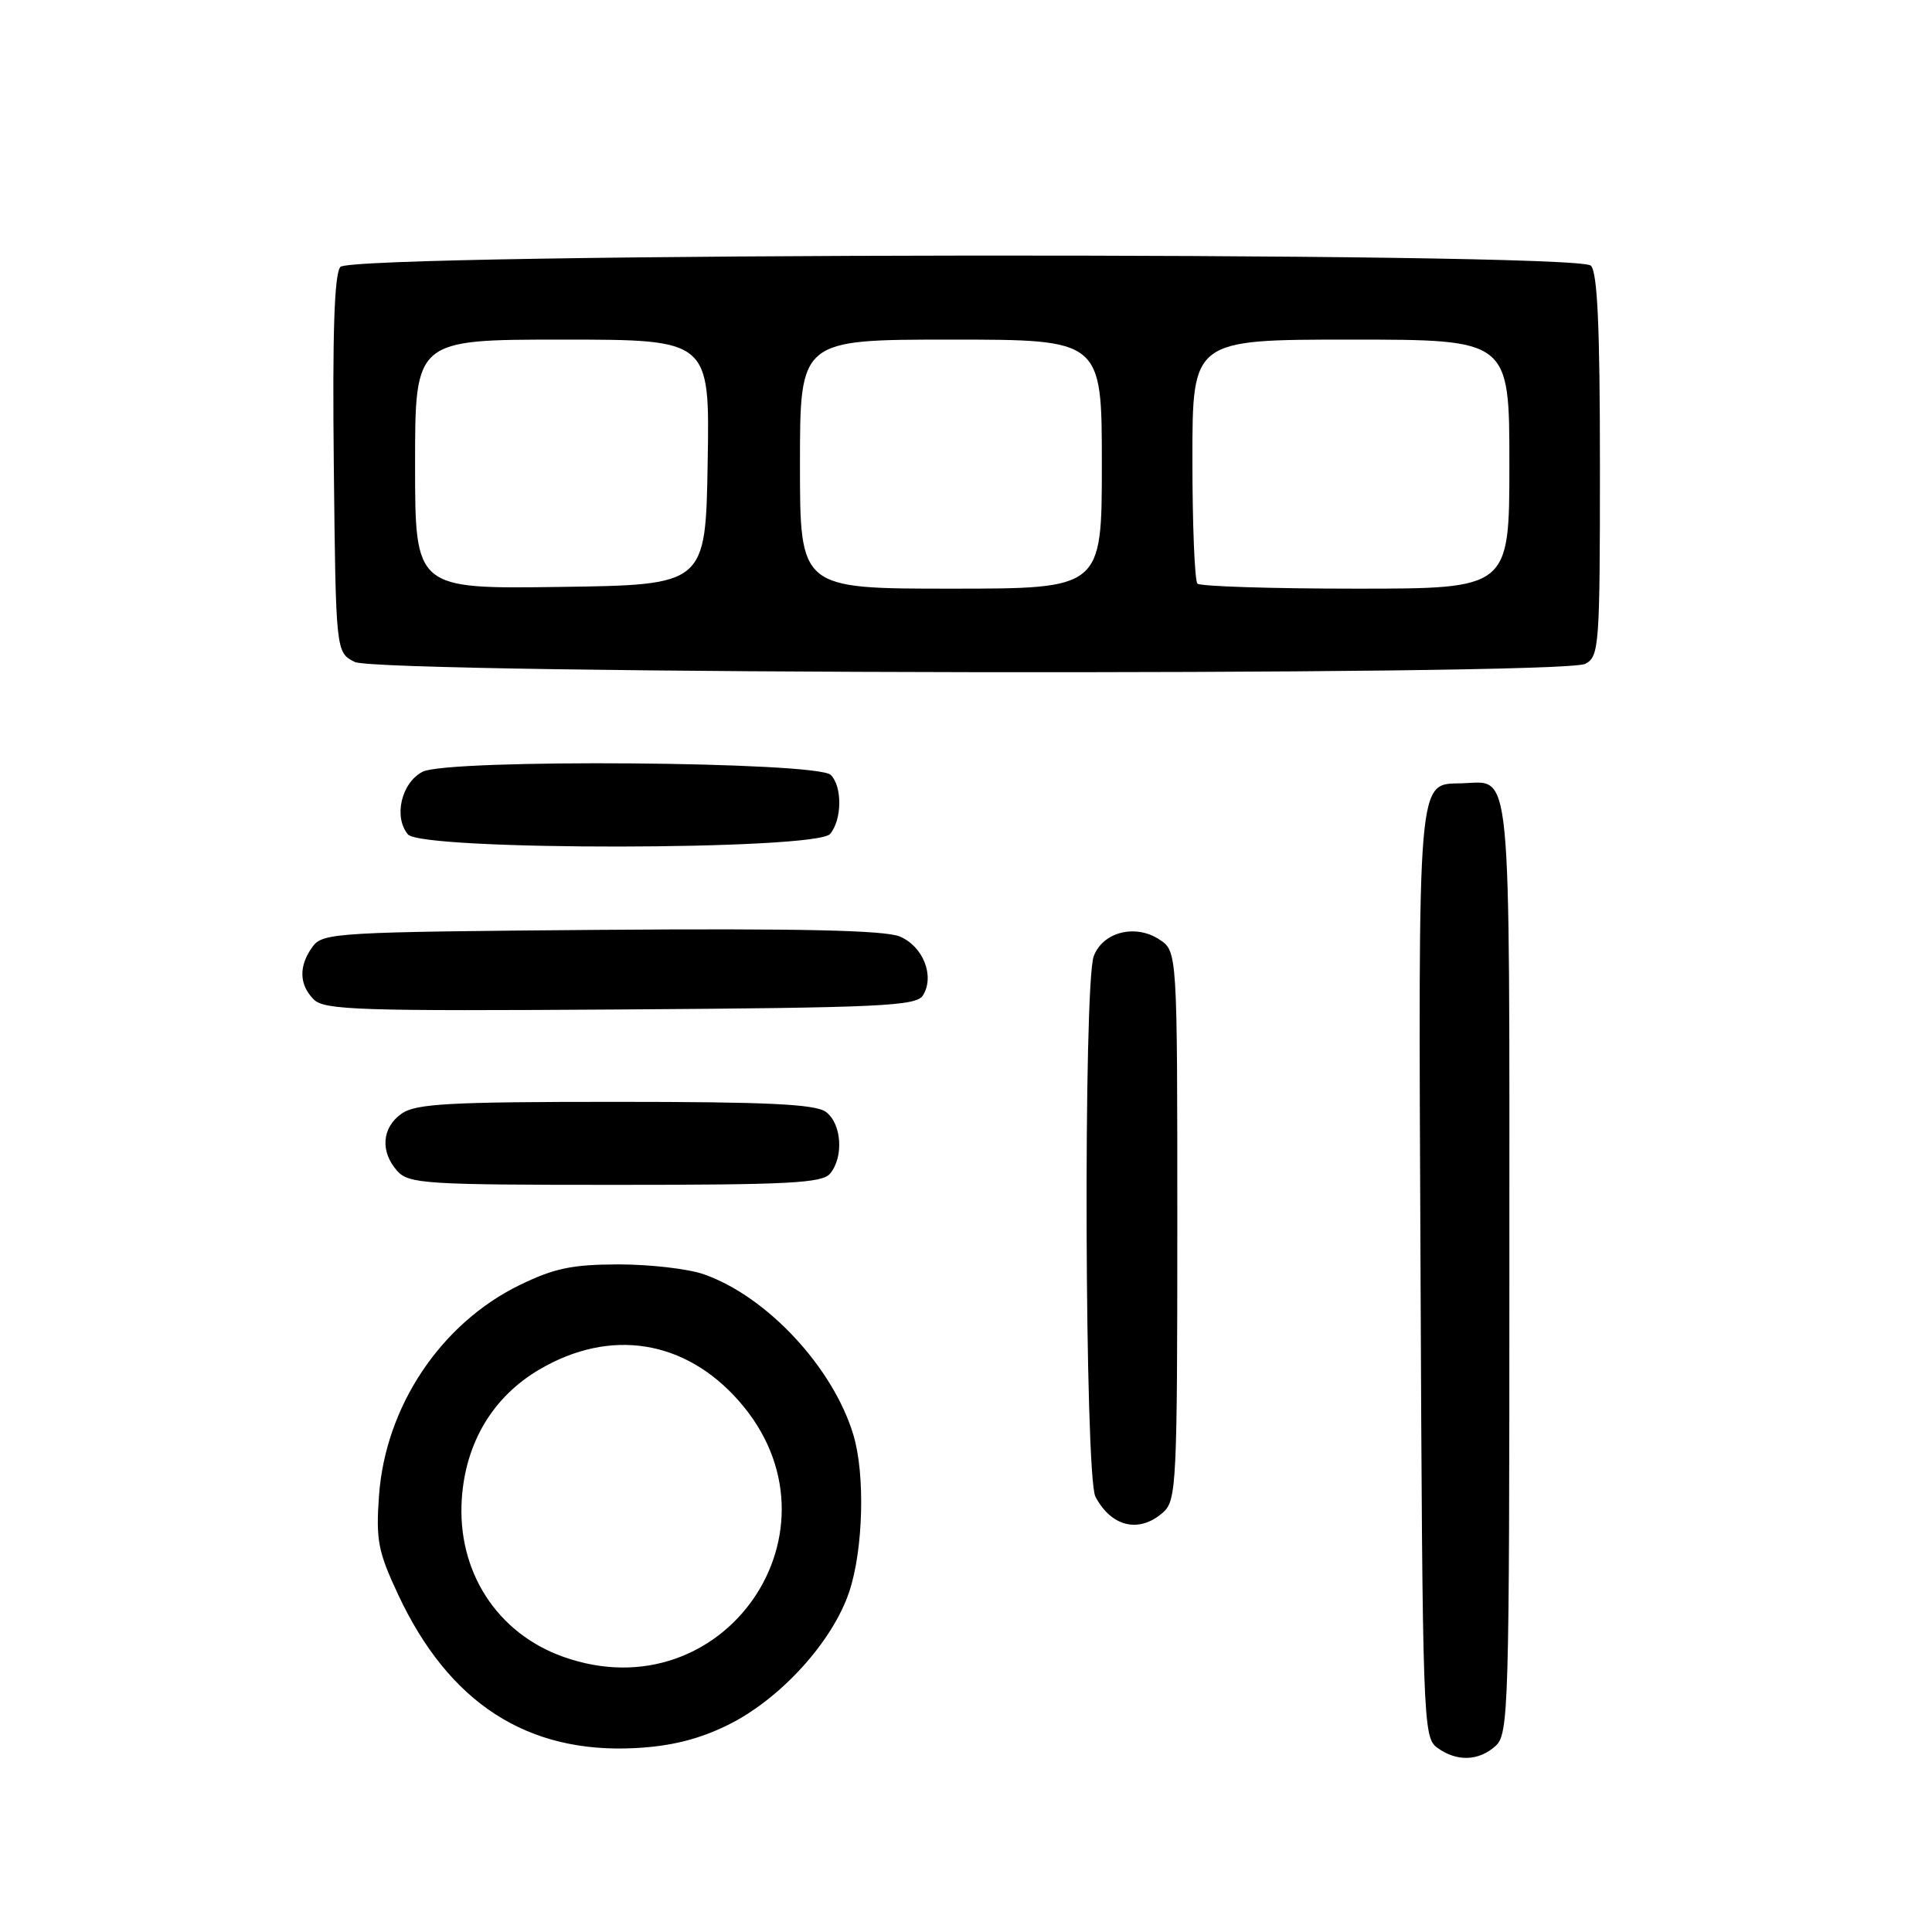<?xml version="1.0" encoding="UTF-8" standalone="no"?>
<!DOCTYPE svg PUBLIC "-//W3C//DTD SVG 1.1//EN" "http://www.w3.org/Graphics/SVG/1.1/DTD/svg11.dtd" >
<svg xmlns="http://www.w3.org/2000/svg" xmlns:xlink="http://www.w3.org/1999/xlink" version="1.1" viewBox="0 0 256 256">
 <g >
 <path fill="currentColor"
d=" M 198.17 231.35 C 199.91 229.78 200.00 226.49 200.00 167.97 C 200.00 99.88 200.36 103.60 193.75 103.79 C 187.74 103.96 187.93 101.72 188.23 168.80 C 188.49 228.22 188.56 230.21 190.44 231.58 C 193.02 233.46 195.93 233.37 198.17 231.35 Z  M 96.41 228.59 C 103.37 225.18 110.33 217.54 112.54 210.88 C 114.39 205.32 114.65 195.39 113.09 190.17 C 110.42 181.22 101.63 171.77 93.26 168.85 C 91.19 168.12 86.11 167.54 81.97 167.54 C 75.79 167.55 73.43 168.05 68.81 170.30 C 58.39 175.40 51.07 186.37 50.22 198.18 C 49.80 204.08 50.09 205.60 52.76 211.30 C 59.49 225.68 69.87 232.39 84.21 231.63 C 88.91 231.38 92.57 230.47 96.41 228.59 Z  M 154.17 200.35 C 155.88 198.80 156.00 196.29 156.00 162.37 C 156.00 126.05 156.00 126.05 153.61 124.48 C 150.43 122.40 146.14 123.49 144.93 126.69 C 143.53 130.38 143.73 195.62 145.15 198.32 C 147.29 202.37 151.00 203.21 154.17 200.35 Z  M 110.00 155.50 C 111.83 153.29 111.52 148.86 109.43 147.33 C 108.03 146.30 101.64 146.00 81.53 146.00 C 59.54 146.00 55.10 146.24 53.22 147.56 C 50.59 149.40 50.35 152.62 52.65 155.17 C 54.18 156.86 56.43 157.00 81.53 157.00 C 104.54 157.00 108.95 156.77 110.00 155.50 Z  M 122.29 131.90 C 123.89 129.36 122.32 125.38 119.22 124.09 C 117.21 123.26 105.90 123.01 79.62 123.21 C 44.54 123.49 42.77 123.59 41.42 125.44 C 39.56 127.98 39.62 130.48 41.58 132.44 C 42.98 133.84 47.70 133.99 82.22 133.76 C 116.71 133.53 121.40 133.31 122.29 131.90 Z  M 110.00 110.50 C 111.58 108.60 111.62 104.22 110.08 102.68 C 108.31 100.90 59.37 100.53 56.00 102.26 C 53.19 103.71 52.12 108.24 54.05 110.56 C 55.87 112.75 108.18 112.69 110.00 110.50 Z  M 210.07 87.96 C 211.90 86.98 212.00 85.62 212.00 61.66 C 212.00 43.35 211.67 36.07 210.80 35.20 C 208.91 33.31 46.68 33.48 45.10 35.37 C 44.30 36.34 44.04 44.10 44.23 61.59 C 44.50 86.44 44.50 86.44 47.00 87.71 C 50.25 89.35 207.01 89.60 210.07 87.96 Z  M 74.62 219.53 C 65.83 216.40 60.55 208.19 61.19 198.62 C 61.69 191.13 65.33 185.06 71.50 181.45 C 80.88 175.95 90.77 177.52 97.91 185.64 C 112.83 202.59 95.97 227.14 74.62 219.53 Z  M 55.00 61.52 C 55.00 45.00 55.00 45.00 74.52 45.00 C 94.05 45.00 94.05 45.00 93.77 61.25 C 93.50 77.50 93.50 77.50 74.25 77.77 C 55.00 78.04 55.00 78.04 55.00 61.52 Z  M 106.00 61.50 C 106.00 45.00 106.00 45.00 126.00 45.00 C 146.00 45.00 146.00 45.00 146.00 61.50 C 146.00 78.00 146.00 78.00 126.00 78.00 C 106.00 78.00 106.00 78.00 106.00 61.50 Z  M 158.67 77.33 C 158.30 76.97 158.00 69.54 158.00 60.83 C 158.00 45.00 158.00 45.00 179.00 45.00 C 200.00 45.00 200.00 45.00 200.00 61.50 C 200.00 78.00 200.00 78.00 179.67 78.00 C 168.48 78.00 159.03 77.70 158.67 77.33 Z "/>
</g>
</svg>